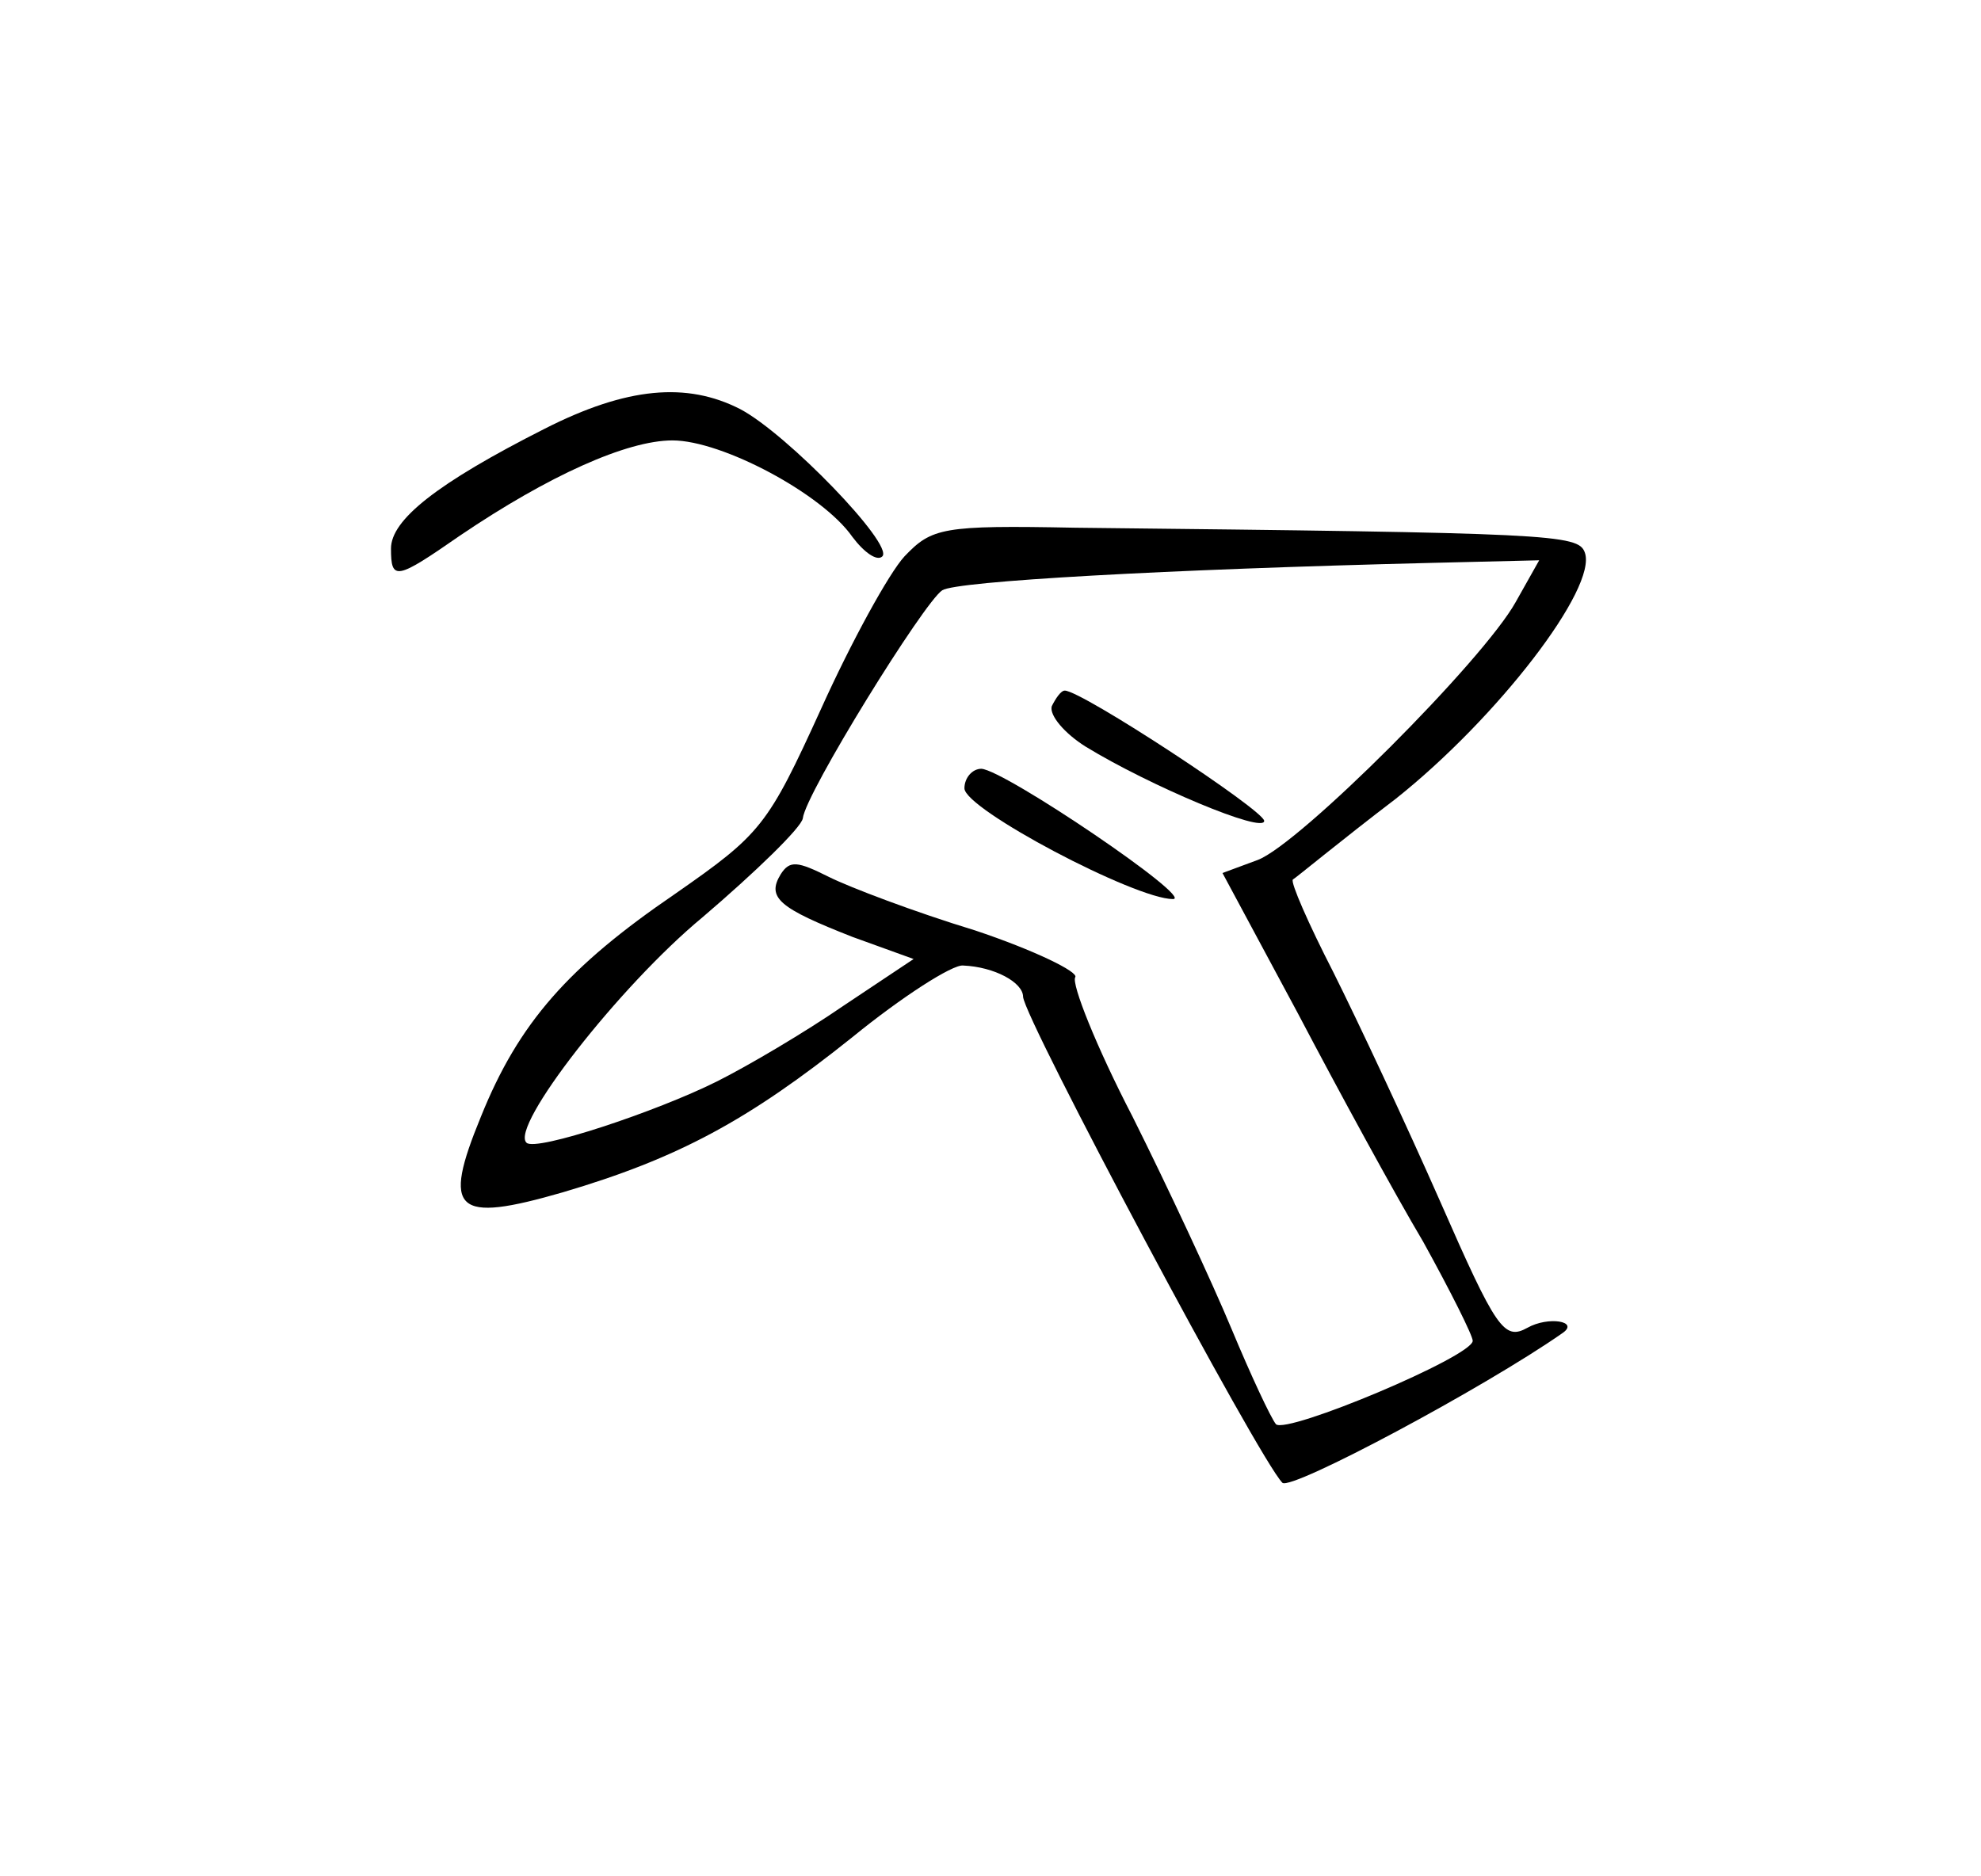 <?xml version="1.0" standalone="no"?>
<!DOCTYPE svg PUBLIC "-//W3C//DTD SVG 20010904//EN"
 "http://www.w3.org/TR/2001/REC-SVG-20010904/DTD/svg10.dtd">
<svg version="1.0" xmlns="http://www.w3.org/2000/svg"
 width="152pt" height="144pt" viewBox="0 0 152 144"
 preserveAspectRatio="xMidYMid meet">
<g transform="translate(0,144) scale(0.1,-0.1)"
fill="#000000" stroke="none">
<path d="M418 1111 c-83 -42 -118 -70 -118 -92 0 -25 4 -24 53 10 68 46 128
73 163 73 38 0 115 -41 138 -74 9 -12 19 -19 23 -15 9 9 -73 94 -109 113 -41
21 -87 17 -150 -15z"/>
<path d="M694 1013 c-12 -13 -41 -66 -64 -117 -41 -90 -46 -96 -112 -142 -82
-56 -120 -99 -149 -171 -30 -73 -20 -82 63 -58 88 26 142 55 222 119 38 31 77
56 85 55 24 -1 46 -13 46 -24 1 -17 181 -355 199 -373 7 -6 155 73 215 115 13
9 -11 13 -27 4 -18 -10 -24 -1 -67 97 -26 59 -63 138 -82 176 -19 37 -33 69
-31 71 2 1 37 30 79 62 78 62 155 162 145 189 -5 14 -25 15 -391 19 -102 2
-110 0 -131 -22z m469 -35 c-25 -45 -166 -186 -198 -198 l-27 -10 58 -108 c31
-59 74 -138 96 -175 21 -38 38 -72 38 -76 0 -12 -143 -72 -151 -64 -4 5 -19
37 -34 73 -15 36 -49 109 -76 163 -28 54 -47 102 -44 107 3 4 -32 21 -77 36
-46 14 -96 33 -112 41 -24 12 -30 13 -37 2 -11 -18 -1 -26 55 -48 l47 -17 -54
-36 c-29 -20 -73 -46 -97 -58 -46 -23 -139 -54 -146 -47 -13 12 71 120 135
173 41 35 76 69 77 76 2 19 93 166 107 175 11 7 171 16 375 21 l83 2 -18 -32z"/>
<path d="M807 898 c-2 -7 10 -21 26 -31 49 -30 137 -67 137 -57 0 8 -140 100
-153 100 -3 0 -7 -6 -10 -12z"/>
<path d="M740 835 c0 -16 131 -85 160 -85 17 0 -129 99 -147 100 -7 0 -13 -7
-13 -15z"/>
</g>
</svg>
